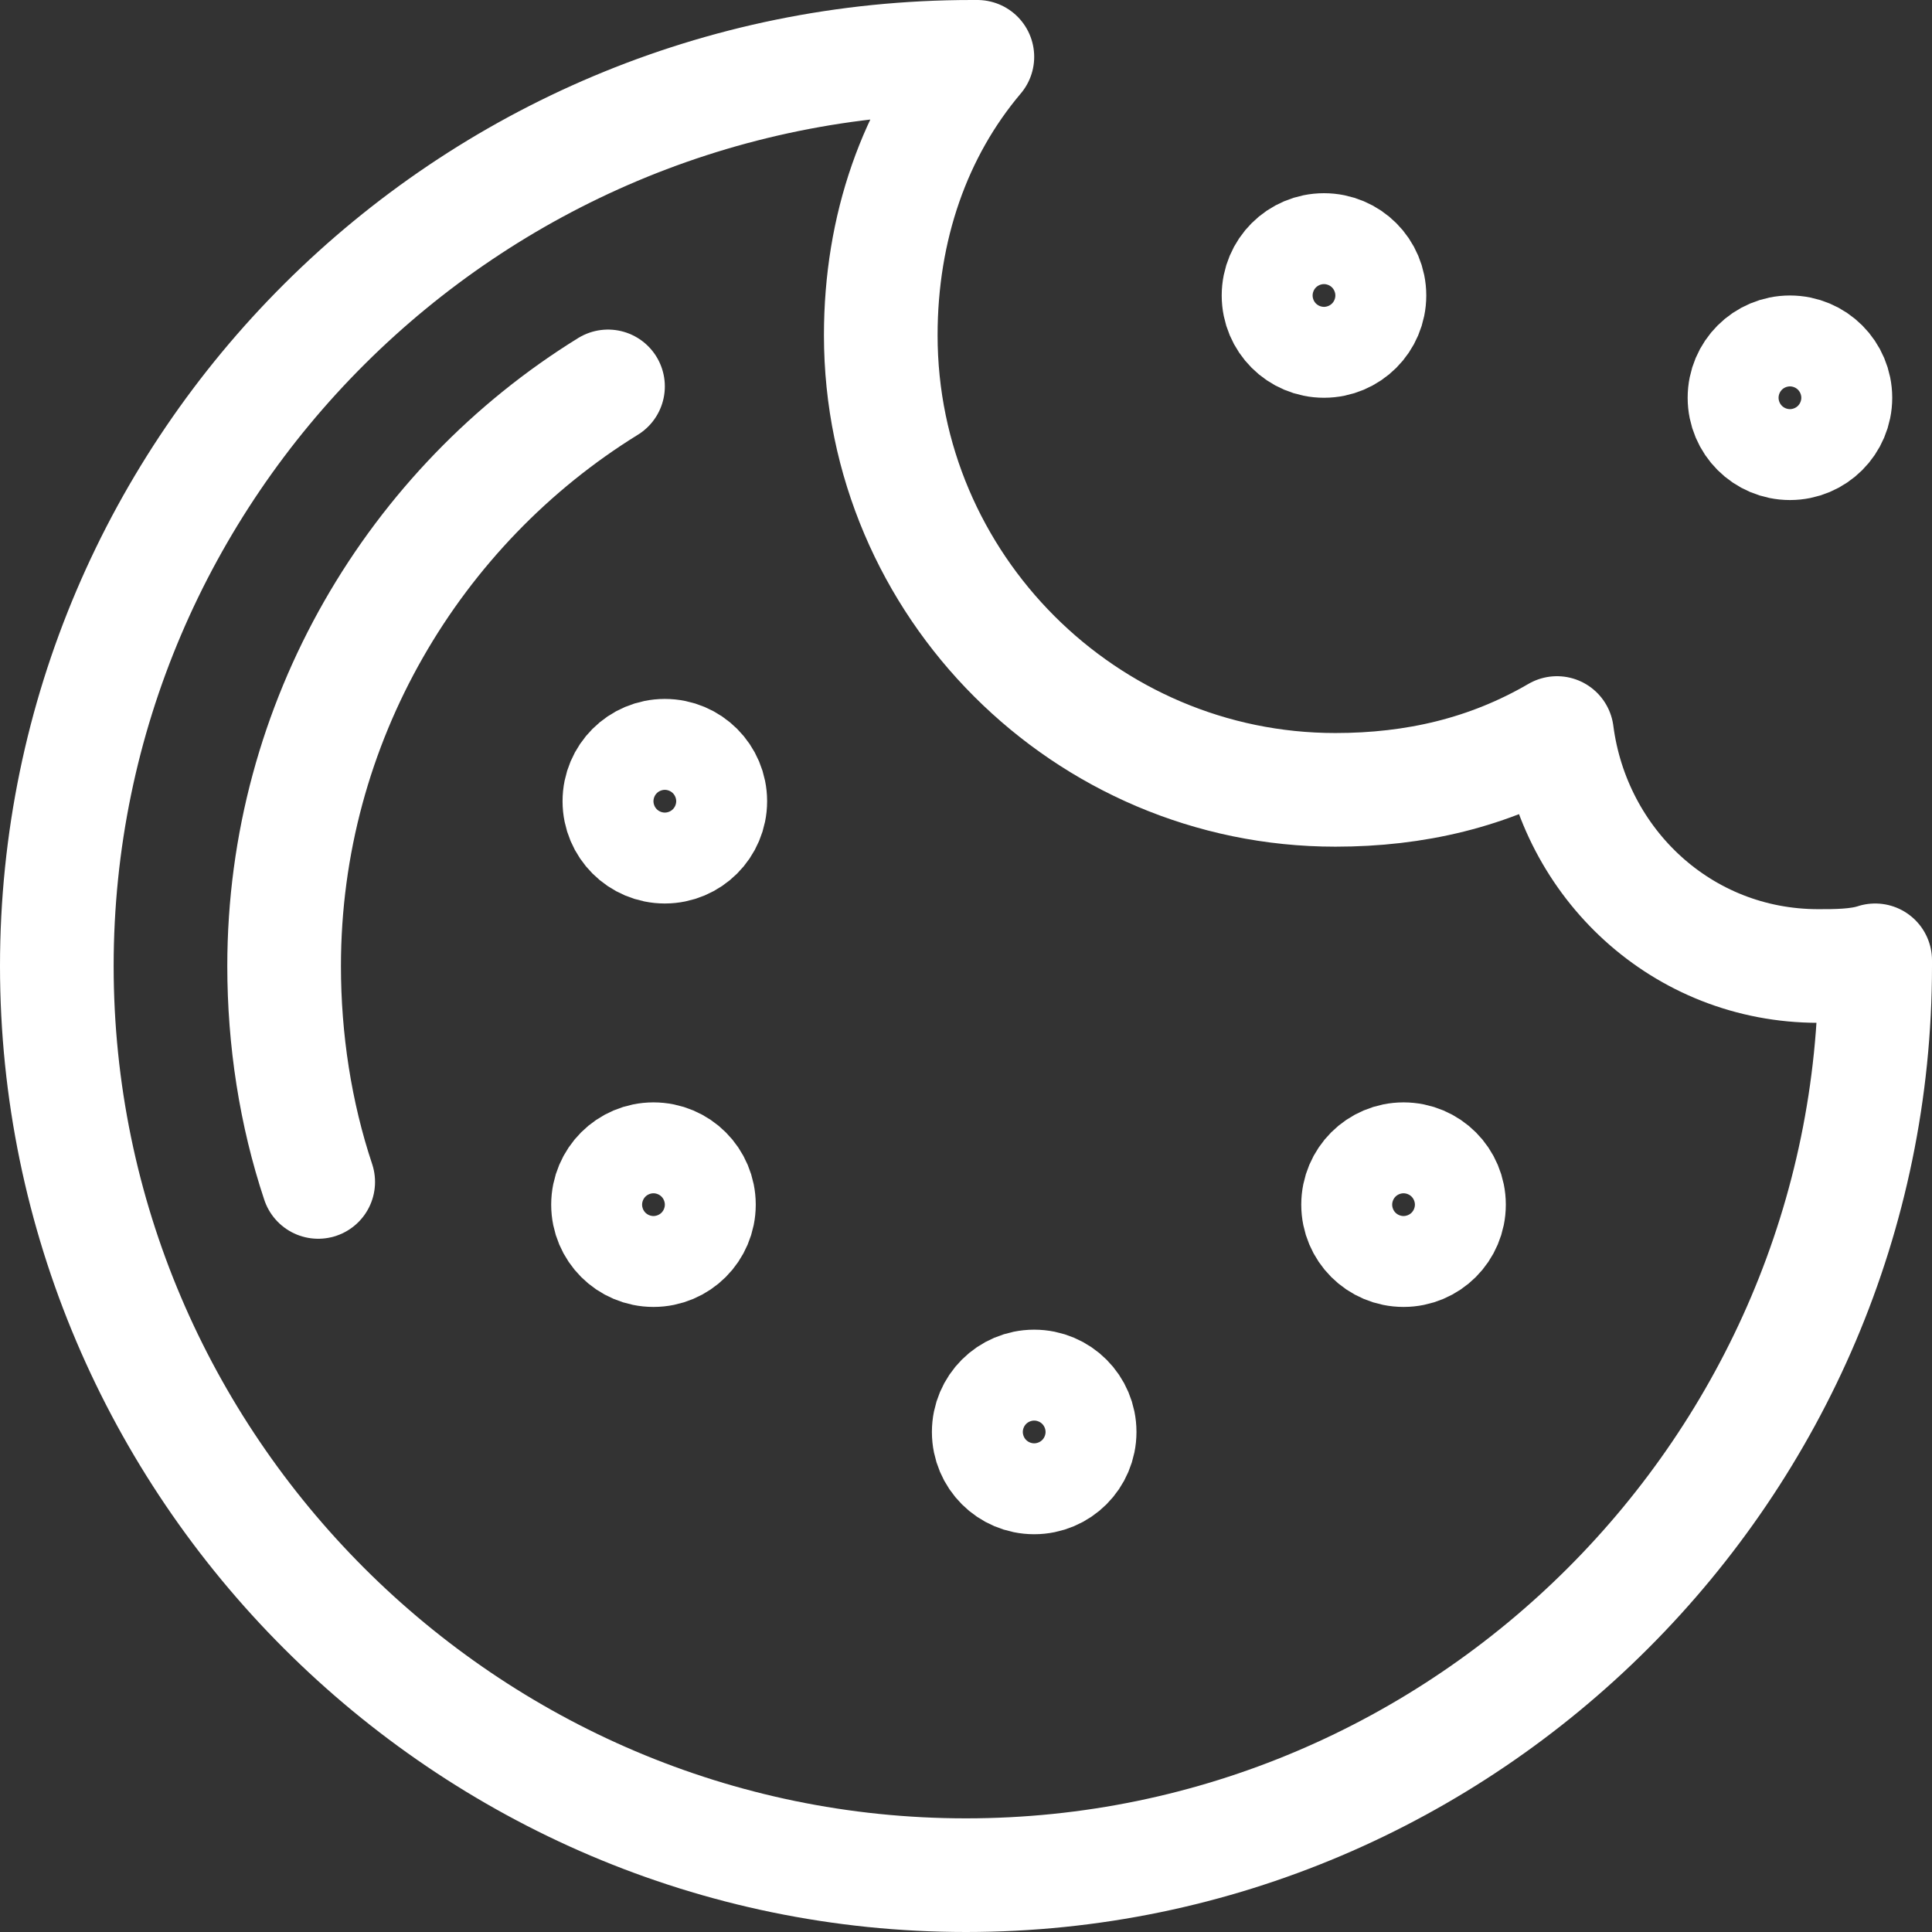 <?xml version="1.0" encoding="utf-8"?>
<!-- Generator: Adobe Illustrator 24.0.2, SVG Export Plug-In . SVG Version: 6.00 Build 0)  -->
<svg version="1.1" id="Layer_1" xmlns="http://www.w3.org/2000/svg" xmlns:xlink="http://www.w3.org/1999/xlink" x="0px" y="0px"
	 width="34px" height="34px" viewBox="0 0 34 34" style="enable-background:new 0 0 34 34;" xml:space="preserve">
<rect x="0" y="0" width="34" height="34" fill="#333333" stroke="none"/>
<style type="text/css">
	.st0{fill:none;stroke:#FFFFFF;stroke-width:2;stroke-linecap:round;stroke-linejoin:round;stroke-miterlimit:10;}
</style>
<path class="st0" d="M32,17c-2.4,0-4.3-1.8-4.6-4.1c-1.2,0.7-2.5,1-3.9,1c-4.4,0-8-3.6-8-8c0-1.9,0.6-3.6,1.7-4.9h-0.1
	C8.2,1,1,8.2,1,17s7.2,16,16,16s16-7.2,16-16v-0.1C32.7,17,32.3,17,32,17z"/>
<circle class="st0" cx="23.3" cy="5.2" r="0.8"/>
<circle class="st0" cx="18.2" cy="25.2" r="0.8"/>
<circle class="st0" cx="24.7" cy="21.2" r="0.8"/>
<circle class="st0" cx="11.5" cy="21.2" r="0.8"/>
<circle class="st0" cx="11.7" cy="14.1" r="0.8"/>
<circle class="st0" cx="31.5" cy="7" r="0.8"/>
<path class="st0" d="M10.7,6.8C7.3,8.9,5,12.7,5,17c0,1.3,0.2,2.6,0.6,3.8"/>
</svg>
